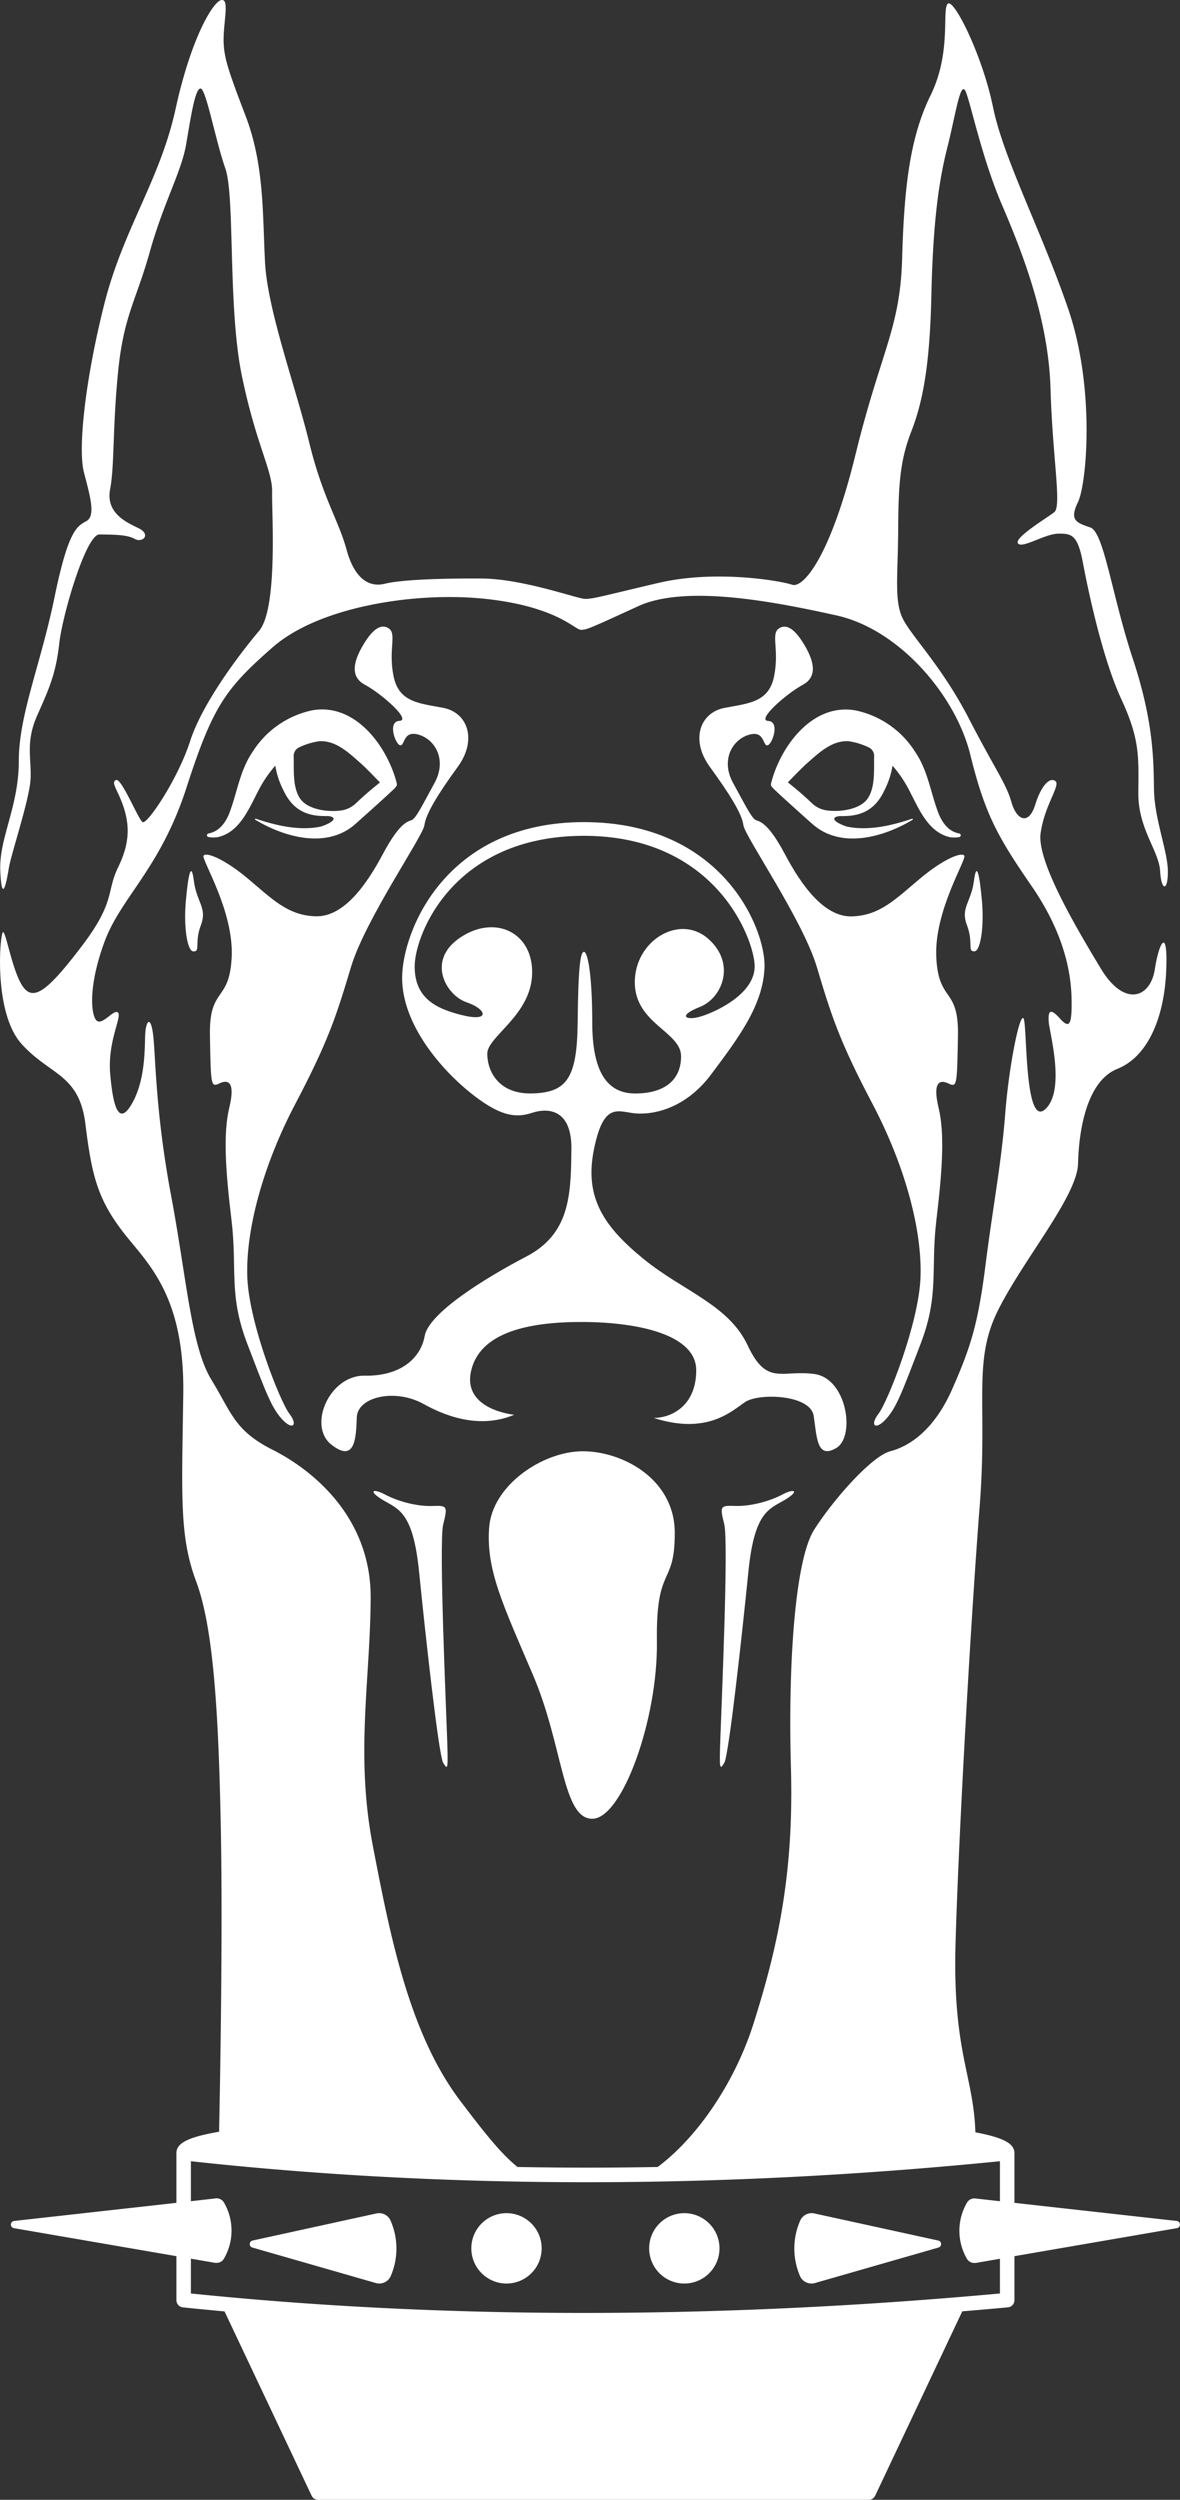 <svg id="Layer_1" data-name="Layer 1" xmlns="http://www.w3.org/2000/svg" viewBox="0 0 510.05 1080"><rect x="0" y="0" width="510.05" height="1080" fill="#333333" stroke="none"/><defs><style>.cls-1{fill:#fff;}</style></defs><path class="cls-1" d="M173.82,422.5c0,20,16.72,39.25,29.08,49.27s19.48,11.53,26.9,9.06,17.85-1.51,17.16,16.88c-.14,20-1.35,35.69-19.47,45.16s-42.14,24.43-43.92,34.31-10.71,17.43-25.94,17.16S132.92,616,143.22,624.12s10.7-3,11-11.8,16.47-12.63,28.82-5.77,26.08,10.16,39.25,4.67c0,0-22.51-2.06-18.66-18.94s25.25-21.28,48.72-21.14c23.2.14,48.59,5.35,48.59,20.86s-10.85,20.59-18.39,20.59c23.05,7.41,33.62-2.88,39.52-6.86s28.28-3.3,29.65,6,1.37,18.8,9.75,13.86,4.66-30.2-9.61-32-20.45,5.22-28.69-12.35-28-23.47-45-37.33-25.53-26.36-21.54-46.81,9.88-17.15,17-16.19,22-1,33.77-16.75,22.65-30.06,23.06-46.53-18.26-62.45-78.1-62.45S173.82,402.46,173.82,422.5Zm78.56-61.4c56.59,0,73.25,43.83,73.81,55.81S310.34,436.77,303.4,439s-10.8-.08-.94-3.94,15.84-19,3.47-29.64-31.54,1-31.54,18.92,20,21.36,20,32-7.57,16.08-19.87,16.08S256,462.71,256,441.82s-2-30.59-3.57-30.59-2.5,6.62-2.74,30.59S245,472,230.09,472.4c-14.74.4-19.47-9.77-19.47-17.18s18.84-16.48,19.39-34.37-15.84-25.86-30.9-15.92S192.8,430,201.63,433s10.33,8.51-1.49,5.67-20.9-7.48-20.9-21.12S195.8,361.1,252.38,361.1Z"/><path class="cls-1" d="M162.7,956.28,109.13,968a1.56,1.56,0,0,0-.1,3l53.41,15.34a5.38,5.38,0,0,0,6.49-3.09,30,30,0,0,0-.08-23.8A5.41,5.41,0,0,0,162.7,956.28Z"/><circle class="cls-1" cx="218.93" cy="971.36" r="15.2"/><path class="cls-1" d="M508.66,959.53l-70.17-7.83V930.23c0-4.17-4.77-6.71-16.88-9-.83-24.86-9.94-34.75-8.57-82.09,1.49-51.11,6.95-144.07,10.43-188.57s-3.15-62.36,7.94-84.52,34.23-49.29,34.57-63.35,3.61-35.56,17-40.92,20.23-22.48,21.09-42.07-3-13.17-4.92-.86-13.17,16.49-23.35-.43-27.73-46.25-26-58.46,8.67-20.66,6.42-22.48-6,1.39-8.78,10.27-8,6.75-10.28-1.28-6.83-13.7-18.4-36.08-24.43-35.12-28.39-42.83-2.25-18.42-2.14-38.54.86-30.2,5.68-42.62,8-27.94,8.67-58.78,3.1-48.93,6.85-63.7,5.78-30.2,8.14-24,7.07,28.91,15.63,48.83,20,48.93,20.88,79.12,4.92,50.86,1.61,53.43S438.33,232.28,440,234.74s11.57-4.07,17.35-4.18,8.46.43,10.71,12.42,8.45,41.44,16.59,59,7.5,25,7.39,40.58,8.89,24.89,9.42,33.81,3.46,8.64,3.34-.11-5.8-22.35-6-35.31-.21-29.33-9.2-56.53-12.42-54.5-18.31-56.53-9.21-3-5.36-10.92,7.5-49.36-4.17-83.41S433.83,68.78,429.23,46.3,412.21-1,409.64,1.65s1.71,21-7.39,39.51-11.46,40.47-12.31,70.67-9.21,39.93-20.13,84.47-22.7,57.93-27.41,56.32-32.87-6.64-57.93-.75-28.37,7-31.8,6.85-26.66-8.67-44.54-8.78-34.9.54-41.75,2.25-13.17-2.14-16.6-14.77S139.5,215.15,133.61,191s-18-57-19.06-77.73-.32-42.08-8.35-63.07S96.46,24,96.67,16,99.1-.7,95.59.05s-12.94,16.16-19.69,47S53.31,98.76,45.07,131.42s-11.46,62.42-8.78,72.7,5.14,18.74,1.07,21-7.82,3.86-13.81,33S8.13,308.83,8.13,328.75s-8.67,33.46-8,47.62,2.57,5.59,3.64-1.05,8.88-29.55,9.42-38.54-2.36-16,3-27.95,8-18.2,9.42-30.83S37.25,230.78,43,230.89s11.78,0,15.21,1.92,7.38-1.92,1.49-4.71-14-6.85-12.09-16.81,1-26.12,3.42-50.53,7.71-30.52,13.71-51.93,13.7-34.59,15.74-46.58,3.85-24,6.21-24,6.42,22.27,10.7,34.48,1,59.85,7.18,89.72,13.27,40.9,13.06,50.11,2.57,50.32-5.68,60.06-24.51,31.2-29.76,47.56-18.63,36.27-20.56,35S52.45,335.81,50.1,337s1,4.39,3.42,12,2.68,15.21-2.46,25.7S50,389.45,35.54,408.51,14.66,432.82,10,426.39,2.56,402.2,1.28,402.73-3,437.31,9.31,451s24.94,12.85,27.62,34.69,5.25,31.91,15.52,45.61,27.41,26.77,26.77,71.09-1.71,61.35,5.57,80.84,9.74,54.82,10.71,109.43c.78,44.51-.35,106.82-.8,128.32l-.57.1c-12.87,2.28-17.88,4.84-17.88,9.13h0V951.7L6.08,959.53a1.57,1.57,0,0,0-.1,3.1l70.27,12.11v19a3.14,3.14,0,0,0,2.81,3.12c6,.62,12,1.19,18,1.75l37.64,79.62a3.13,3.13,0,0,0,2.83,1.79H375.46a3.13,3.13,0,0,0,2.83-1.79l37.65-79.66q9.84-.81,19.7-1.71a3.14,3.14,0,0,0,2.85-3.12v-19l70.26-12.11a1.57,1.57,0,0,0-.09-3.1ZM91.39,596.12c-8.81-14.37-10.67-43.59-17.47-79.77s-6.65-60.6-7.73-69.26-3.09-5.88-3.4-.62.31,19.48-5.57,30-8.35,1.7-9.58-12.37,5.1-24.73,3.4-26.59-6.8,5.72-9.28,3.4-3.71-14.68,3.4-34,24.12-31.54,35.5-66.78,16.91-42.67,37.16-60.45,62.46-24.27,92.76-20.87,37.88,13.29,40.51,13.29,4.17-.77,24.76-10.2,58.72-2,85.78,4,51.52,34.55,57.82,60.29,12.06,35.71,26.44,56.59,17.16,38,17.31,49.31-1.08,12.37-5.26,7.73-4.94-2.78-4.63,1.7,7.42,29.69-1.55,37.73-7.73-35.87-9.28-39.12-6.33,19.79-8,41.28-5.26,39.58-8.51,65.24-6.49,35.56-14.38,53.49-18.7,24.74-26.74,26.84-24.58,20.78-32.93,33.92-11.29,58.59-10.05,102.47-4.79,75.32-16.36,111.5c-7.68,24-23.45,48.09-41.23,61.34q-30.53.56-60.6,0c-7.4-6-14.52-15.12-24.63-28.43-22.08-29.07-30.33-71-37.91-110.42s-1.08-71.55-.92-107-25.82-55.66-42.37-64S100.2,610.5,91.39,596.12ZM432.22,990.86c-122.6,11.2-240.24,11.21-349.71,0V975.82L93,977.63a4.6,4.6,0,0,0,.64,0,3.62,3.62,0,0,0,3.2-1.89,24.07,24.07,0,0,0,0-24.11,3.65,3.65,0,0,0-3.62-1.86L82.51,951V933.72c110.94,12.1,228.55,12.09,349.71,0V951l-10.65-1.19a3.65,3.65,0,0,0-3.62,1.86,24.09,24.09,0,0,0-.05,24.11,3.62,3.62,0,0,0,3.2,1.89,4.74,4.74,0,0,0,.65,0l10.47-1.81Z"/><path class="cls-1" d="M405.61,968,352,956.28a5.42,5.42,0,0,0-6.15,3.17,30,30,0,0,0-.08,23.8h0a5.38,5.38,0,0,0,5,3.31,5.26,5.26,0,0,0,1.51-.22L405.7,971a1.56,1.56,0,0,0-.09-3Z"/><path class="cls-1" d="M295.8,956.16a15.2,15.2,0,1,0,15.2,15.2A15.22,15.22,0,0,0,295.8,956.16Z"/><path class="cls-1" d="M338.09,645.73c-5.64,3-14,5.13-20.41,4.88-6.53-.24-6.52.19-4.61,8s-1.29,80-1.72,93-.25,13.24,1.72,10,7.83-56.65,10.4-82.44,8.77-27.08,15.48-31S343.72,642.75,338.09,645.73Z"/><path class="cls-1" d="M191.57,658.63c1.91-7.83,1.91-8.26-4.61-8s-14.78-1.9-20.41-4.88-7.56-1.55-.86,2.41,12.9,5.24,15.47,31,8.43,79.18,10.41,82.44,2.15,3,1.72-10S189.65,666.45,191.57,658.63Z"/><path class="cls-1" d="M251.62,627c-17.19.14-38.85,14.7-40.19,33s5.95,33.2,19,63.77,12.64,62,25.57,62,28.39-43,27.94-76.58,7.73-23.29,7.73-46.88S268.66,626.84,251.62,627Z"/><path class="cls-1" d="M333.63,337.15c-.61,2.14-.61,2.14.76,3.64,3.93,3.72,8.05,7.4,12.12,11.06,1,.91,3.61,3.24,4.61,4.11,12.31,11,30.83,5.76,43.34-1.79a.25.25,0,0,0-.21-.45c-8.93,3-19.1,5.35-28.3,3.37-6.33-2.19-6.69-4.17-2.88-4.52a10.77,10.77,0,0,0,1.48,0c8.65,0,14.19-3.43,17.86-11.38a35.65,35.65,0,0,0,3.38-10.39,53.55,53.55,0,0,1,7.63,11.46c3.92,7.54,8,17.47,17.29,19.45a12.46,12.46,0,0,0,3.91-.06.78.78,0,0,0,.64-.6.79.79,0,0,0-.59-.95c-4.42-.78-7.1-4.24-8.8-8.19-3.6-9-4.59-18.72-10.31-27.09a40.22,40.22,0,0,0-25.69-17.89C351.58,303.63,338,321.65,333.63,337.15Zm33.09-16.93a30,30,0,0,1,8.85,2.71,4.08,4.08,0,0,1,2.27,3.9v0c-.13,5.78.53,13.24-2.76,18.12-3.05,4.48-11.08,6-17.58,5.19a11.71,11.71,0,0,1-6.54-3.11l0,0a134.78,134.78,0,0,0-10.41-9c2.6-2.7,5.2-5.4,7.81-7.85C353.83,325.39,359.4,319.87,366.72,320.22Z"/><path class="cls-1" d="M321.33,356.5c.6,4.82,25.62,40.8,31.76,61.33s9.57,31.63,24,59,21.59,55.26,20.79,75.2-14.19,53.61-18.15,58.76-1.26,7.26,3.23,2.31,6.87-11.36,15-32.61,4.23-32.09,6.8-53.48,3.63-37.24.93-48.46.59-12.22,4.29-10.44,3.69.86,4.09-20.59-8.45-14-9.37-34.07S418,371.15,416.8,369.63s-8.71,1.26-19.08,9.91-17.23,16-29.44,16.37-22.06-13.8-29-26.87-10.5-14-12.41-14.66-4.69-6.47-10-16.11-.59-18.42,6.54-20.73,6.2,4.62,8.25,4.49,5.68-10.3.4-10.56,7.79-11.75,15-15.65,3.89-11.75.53-17.36-7.13-9.38-10.83-7,.13,8.85-2.11,20.47-11.09,11.88-21.59,13.93-14.73,13.79-6.21,25.48S320.74,351.68,321.33,356.5Z"/><path class="cls-1" d="M421.23,411c2.62-.16,4.19-10.67,3.21-21.73s-2.29-17.81-3.47-8.64-5.89,11.52-3,19.11S418,411.23,421.23,411Z"/><path class="cls-1" d="M90.14,361.63a12.47,12.47,0,0,0,3.91.06c9.31-2,13.37-11.91,17.3-19.45A53.18,53.18,0,0,1,119,330.78a35.35,35.35,0,0,0,3.38,10.39c3.67,7.95,9.21,11.39,17.85,11.38a11,11,0,0,0,1.49,0c3.81.35,3.45,2.33-2.88,4.52-9.2,2-19.37-.36-28.3-3.37a.25.25,0,0,0-.21.45c12.51,7.55,31,12.82,43.34,1.79,1-.87,3.58-3.2,4.61-4.11,4.07-3.66,8.19-7.34,12.12-11.06,1.37-1.5,1.37-1.5.76-3.64-4.41-15.5-18-33.52-36.25-30.24A40.27,40.27,0,0,0,109.2,324.8c-5.71,8.37-6.7,18.06-10.3,27.09-1.7,3.95-4.39,7.41-8.8,8.19a.79.79,0,0,0,0,1.55Zm39.06-38.7a30,30,0,0,1,8.85-2.71c7.32-.35,12.88,5.17,18.38,10,2.6,2.45,5.21,5.15,7.81,7.85a134.78,134.78,0,0,0-10.41,9l0,0a11.71,11.71,0,0,1-6.54,3.11c-6.5.8-14.53-.71-17.59-5.19-3.28-4.88-2.62-12.34-2.76-18.12v0A4.11,4.11,0,0,1,129.2,322.93Z"/><path class="cls-1" d="M121.83,613.06c4.49,5,7.2,2.84,3.24-2.31S107.71,571.93,106.91,552s6.41-47.87,20.8-75.2,17.83-38.43,24-59,31.16-56.51,31.75-61.33,5.88-13.47,14.4-25.16,4.29-23.44-6.21-25.48-19.34-2.31-21.59-13.93,1.59-18.1-2.11-20.47-7.46,1.38-10.83,7-6.73,13.47.53,17.36,20.33,15.38,15,15.65-1.65,10.43.4,10.56,1.12-6.8,8.25-4.49,11.82,11.09,6.54,20.73-8.06,15.45-10,16.11S172.41,356,165.48,369s-16.77,27.2-29,26.87-19.08-7.72-29.44-16.37S89.15,368.12,88,369.63s13.08,23.71,12.15,43.78S90.34,426,90.74,447.48s.39,22.38,4.09,20.59,7-.79,4.29,10.44-1.65,27.07.93,48.46-1.32,32.22,6.8,53.48S117.34,608.11,121.83,613.06Z"/><path class="cls-1" d="M80.33,389.3c-1,11.06.59,21.57,3.21,21.73,3.27.2.39-3.67,3.27-11.26s-1.83-9.95-3-19.11S81.31,378.24,80.33,389.3Z"/></svg>